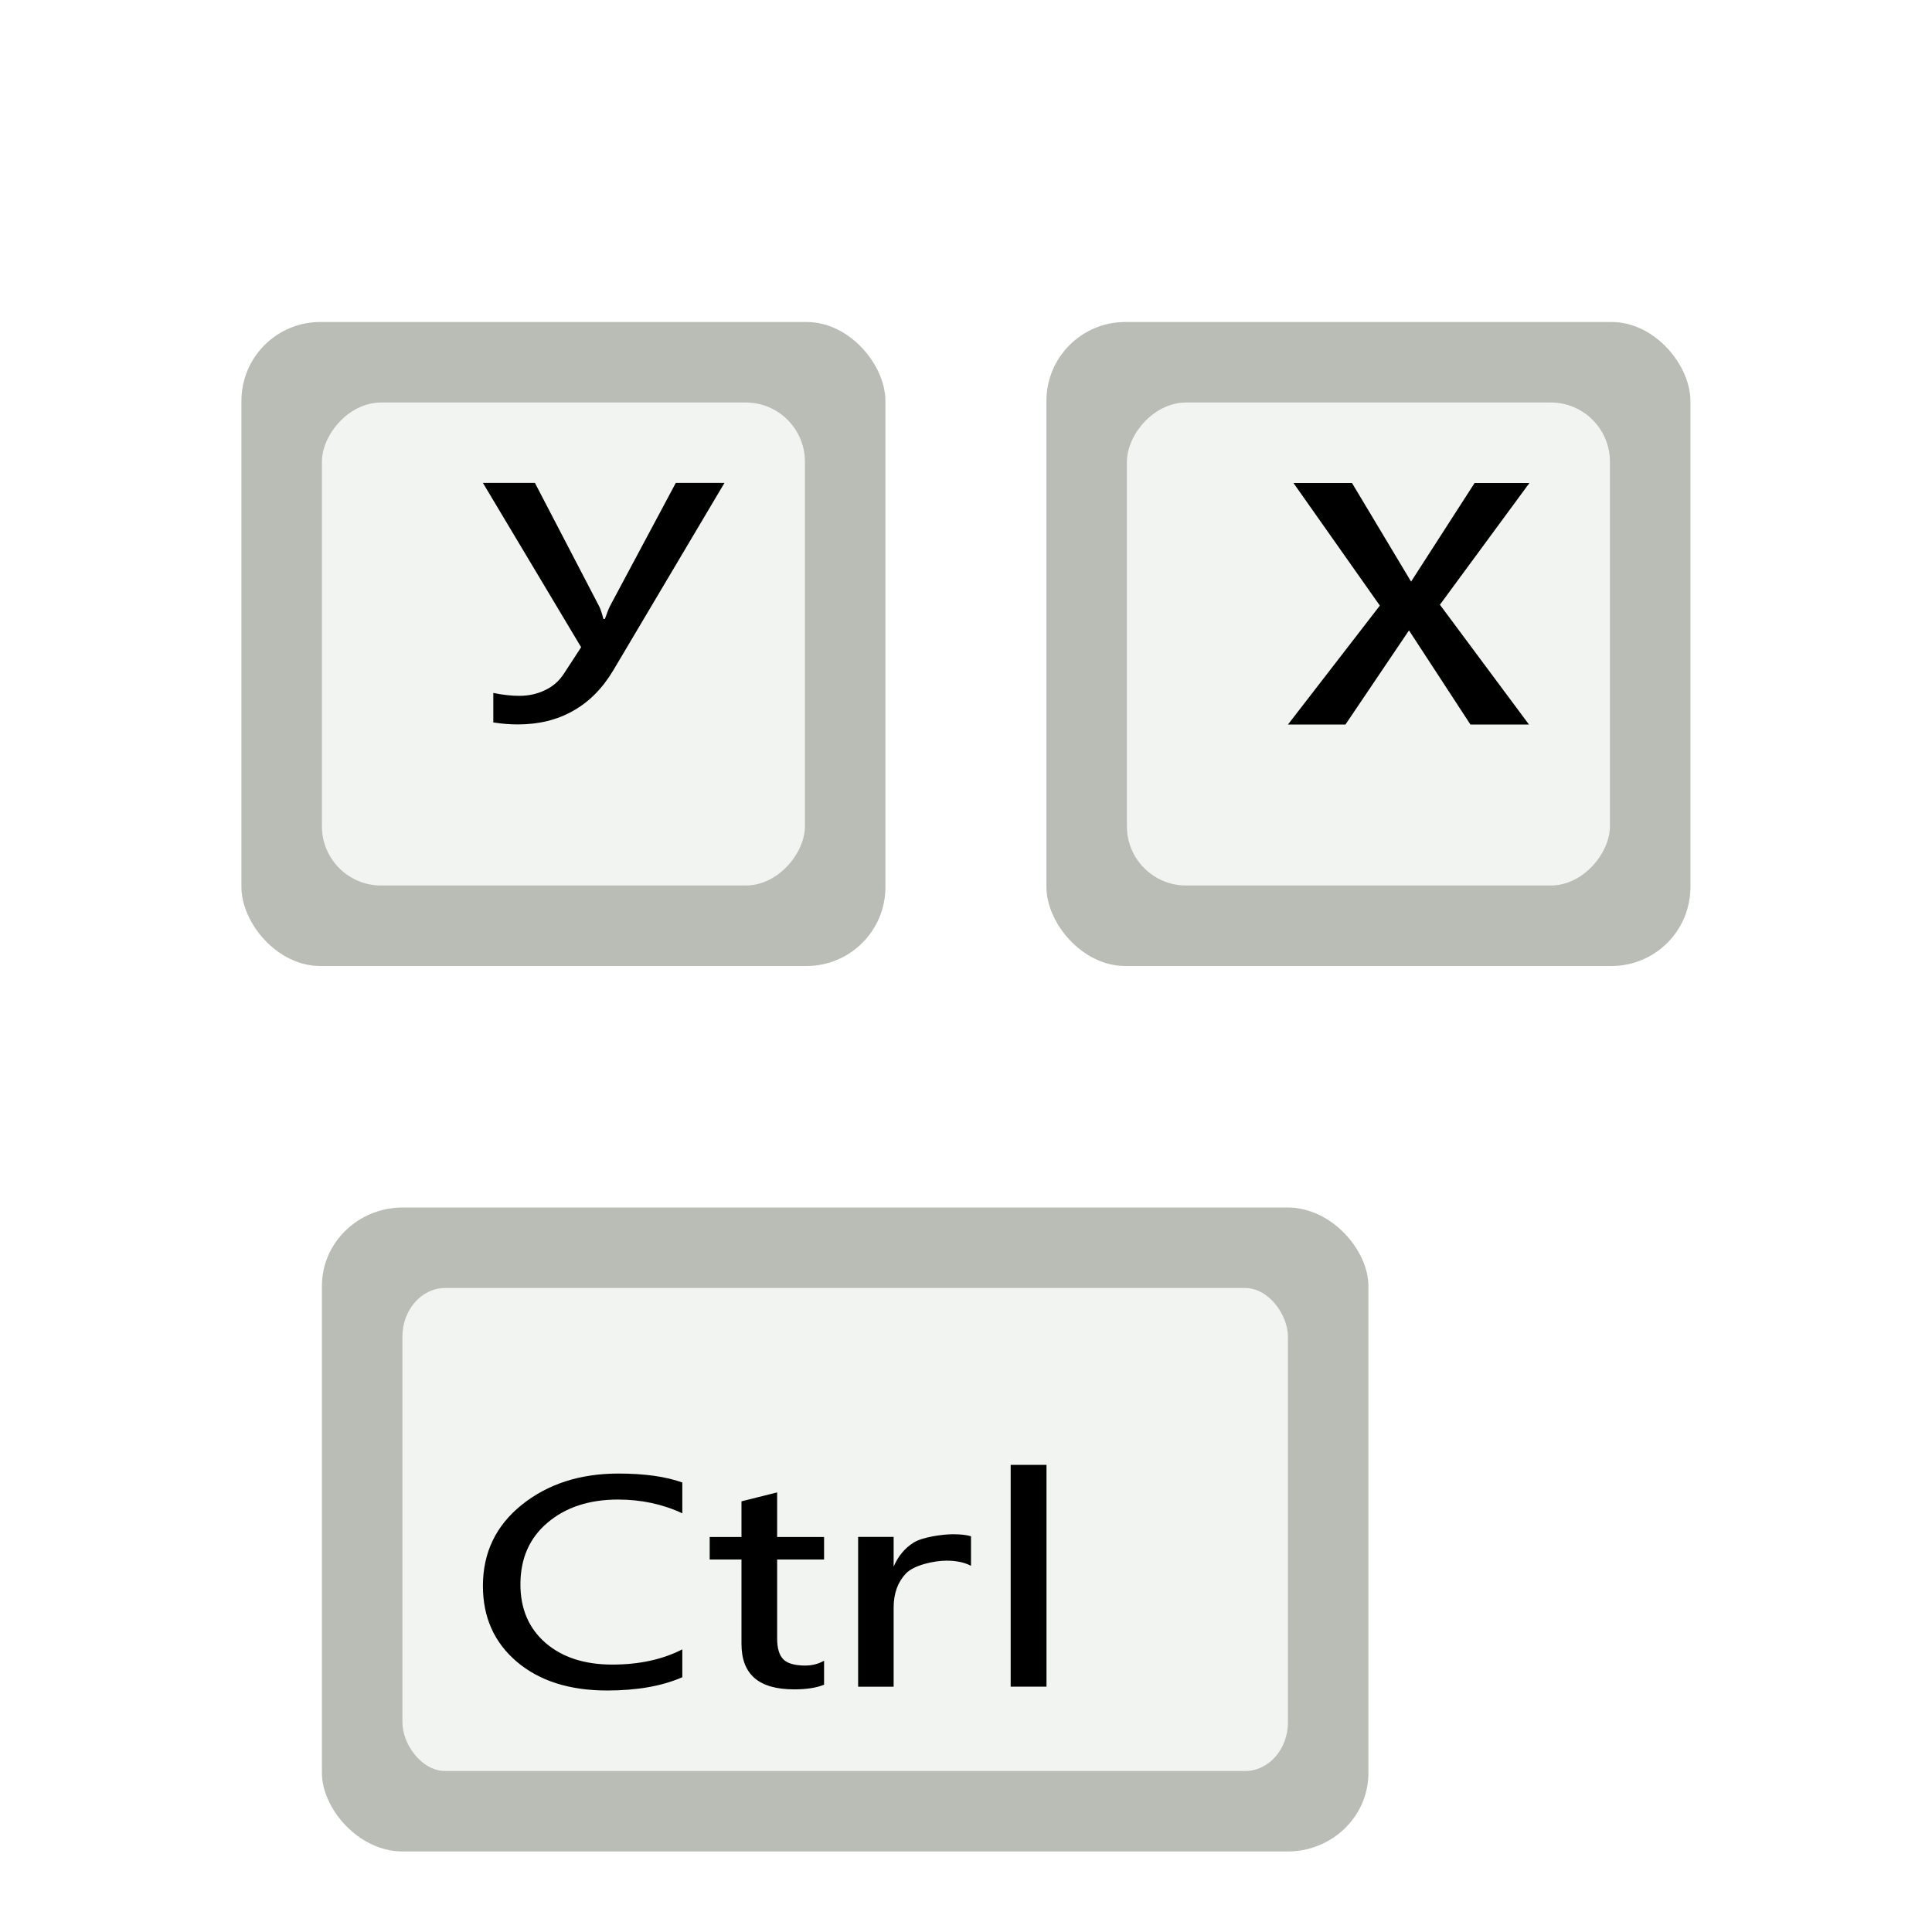 <svg width="24" height="24" version="1" xmlns="http://www.w3.org/2000/svg">
<defs>
<filter id="filter981" color-interpolation-filters="sRGB">
<feFlood flood-color="rgb(0,0,0)" flood-opacity=".2" result="flood"/>
<feComposite in="flood" in2="SourceGraphic" operator="in" result="composite1"/>
<feGaussianBlur in="composite1" result="blur"/>
<feOffset dx="0" dy="0.5" result="offset"/>
<feComposite in="SourceGraphic" in2="offset" result="fbSourceGraphic"/>
<feColorMatrix in="fbSourceGraphic" result="fbSourceGraphicAlpha" values="0 0 0 -1 0 0 0 0 -1 0 0 0 0 -1 0 0 0 0 1 0"/>
<feFlood flood-color="rgb(255,255,255)" flood-opacity=".102" in="fbSourceGraphic" result="flood"/>
<feComposite in="flood" in2="fbSourceGraphic" operator="out" result="composite1"/>
<feGaussianBlur in="composite1" result="blur"/>
<feOffset dx="0" dy="0.5" result="offset"/>
<feComposite in="offset" in2="fbSourceGraphic" operator="atop" result="composite2"/>
</filter>
</defs>
<g transform="translate(-23.001 2)" filter="url(#filter981)">
<rect x="36" y="1" width="8" height="8" rx=".98" ry=".98" color="#000000" display="block" fill="#babdb6"/>
<rect x="35.435" y="1.26" width="6.981" height="7.359" rx=".603" ry=".603" color="#000000" display="block" fill="none" opacity=".489" stroke-width="1.239"/>
<rect x="26" y="1" width="8" height="8" rx=".98" ry=".98" color="#000000" display="block" fill="#babdb6" stroke-width="1.335"/>
<rect transform="scale(-1,1)" x="-33" y="2" width="6" height="6" rx=".735" ry=".735" color="#000000" display="block" fill="#f2f4f1" stroke-width="1.5"/>
<rect x="26.374" y="1.505" width="6.704" height="6.729" rx=".579" ry=".551" color="#000000" display="block" fill="none" opacity=".489" stroke-width="1.239"/>
<path d="m32 3-1.38 2.326c-0.134 0.225-0.301 0.393-0.499 0.504-0.198 0.113-0.428 0.169-0.688 0.169-0.096-1.2e-6 -0.197-0.008-0.304-0.024v-0.367c0.118 0.024 0.225 0.036 0.322 0.036 0.116-5e-7 0.222-0.023 0.319-0.07 0.098-0.045 0.177-0.114 0.237-0.207l0.213-0.327-1.22-2.041h0.646l0.797 1.531c0.014 0.024 0.032 0.077 0.054 0.159h0.018c0.03-0.084 0.051-0.137 0.063-0.159l0.818-1.531h0.604" stroke-width="1.797"/>
<rect transform="scale(-1,1)" x="-43" y="2" width="6" height="6" rx=".735" ry=".735" color="#000000" display="block" fill="#f2f4f1" stroke-width="1.5"/>
<path d="m42 3-1.112 1.512 1.106 1.488h-0.727l-0.763-1.169-0.789 1.169h-0.714l1.141-1.477-1.073-1.523h0.727l0.734 1.225 0.789-1.225h0.682" stroke-width="2.016"/>
<rect x="27" y="12" width="13" height="8" rx="1.006" ry=".975" color="#000000" display="block" fill="#babdb6"/>
<rect x="28" y="13" width="11" height="6" rx=".532" ry=".604" color="#000000" display="block" fill="#f2f4f1" stroke-width="1.354"/>
<path d="m31.477 17.835c-0.251 0.11-0.562 0.165-0.934 0.165-0.467 0-0.841-0.119-1.123-0.358-0.28-0.239-0.42-0.552-0.42-0.941-1e-6 -0.413 0.161-0.749 0.482-1.007 0.323-0.259 0.723-0.389 1.201-0.389 0.323 7e-6 0.588 0.037 0.794 0.111v0.383c-0.243-0.114-0.51-0.171-0.799-0.171-0.358 1e-6 -0.65 0.096-0.875 0.287-0.225 0.19-0.337 0.446-0.337 0.767-2e-6 0.304 0.104 0.546 0.312 0.727 0.208 0.179 0.484 0.269 0.829 0.269 0.334 0 0.624-0.063 0.87-0.189v0.345m1.761 0.094c-0.096 0.039-0.22 0.058-0.372 0.058-0.219 0-0.383-0.047-0.491-0.14-0.109-0.094-0.163-0.236-0.163-0.425v-1.048h-0.395v-0.28h0.395v-0.443l0.443-0.111v0.554h0.583v0.28h-0.583v0.981c-1e-6 0.121 0.026 0.208 0.078 0.26 0.052 0.051 0.143 0.076 0.273 0.076 0.084 0 0.161-0.02 0.232-0.06v0.298m1.825-1.477c-0.08-0.042-0.181-0.064-0.305-0.064-0.147 0-0.403 0.053-0.504 0.16-0.101 0.107-0.152 0.248-0.152 0.423v0.983h-0.441v-1.861h0.441v0.369c0.057-0.131 0.139-0.23 0.248-0.298 0.109-0.069 0.36-0.104 0.488-0.104 0.096 1e-6 0.171 0.008 0.225 0.025v0.365m0.938 1.503h-0.445v-2.755h0.445v2.755" stroke-width="1.4"/>
</g>
</svg>
